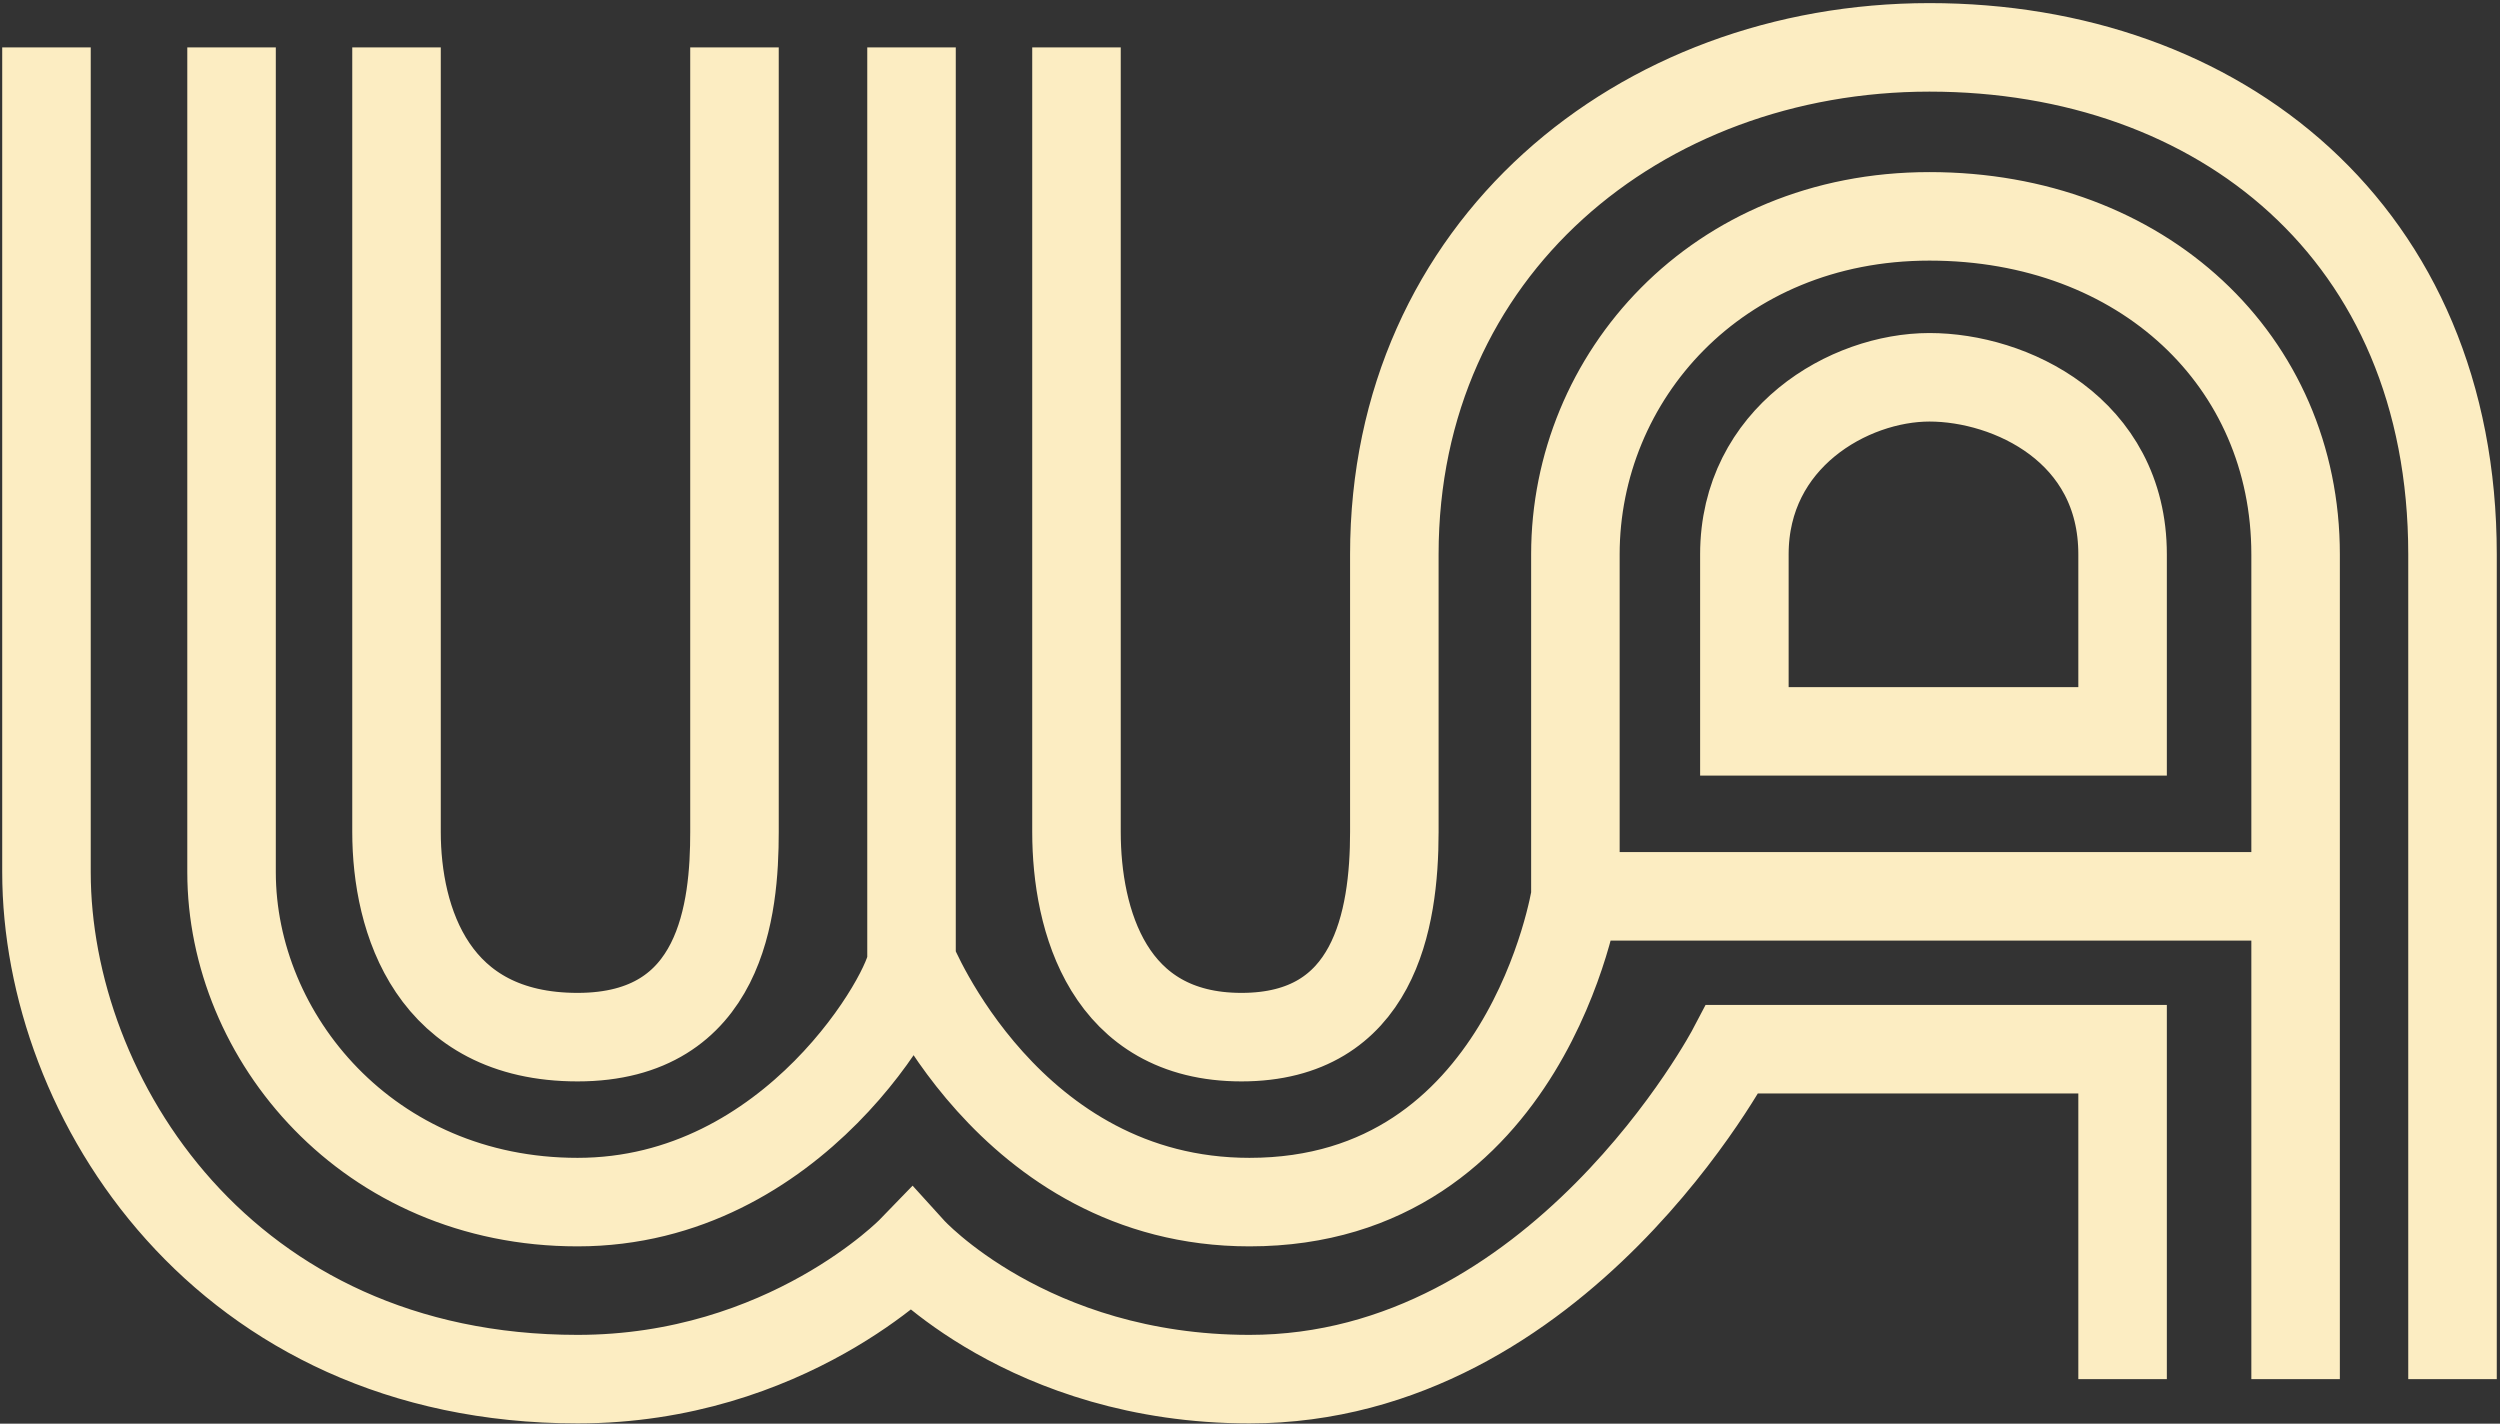 <svg width="583" height="332" viewBox="0 0 583 332" fill="none" xmlns="http://www.w3.org/2000/svg">
<rect x="0" y="0" width="583" height="332" fill="#333333" stroke="none"/>
<path d="M10.837 11.046C10.837 11.046 10.837 150.849 10.837 203.393C10.837 255.936 52.121 321.615 134.689 321.615C183.48 321.615 212.566 291.59 212.566 291.59C212.566 291.59 239.776 321.615 291.382 321.615C363.629 321.615 403.975 244.677 403.975 244.677H494.987V321.615M53.998 11.046C53.998 11.046 53.998 164.923 53.998 203.393C53.998 241.862 85.899 280.331 134.689 280.331C185.356 280.331 212.566 230.603 212.566 224.035M212.566 224.035C212.566 140.857 212.566 94.223 212.566 11.046M212.566 224.035C212.566 224.035 235.085 280.331 291.382 280.331C356.123 280.331 367.382 209.022 367.382 209.022M367.382 209.022H535.333M367.382 209.022C367.382 209.022 367.382 170.553 367.382 129.269C367.382 87.985 400.221 50.454 449.95 50.454C499.679 50.454 535.333 84.231 535.333 129.269C535.333 174.306 535.333 209.022 535.333 209.022M535.333 209.022V321.615M92.467 11.046C92.467 11.046 92.467 173.368 92.467 194.01C92.467 214.652 100.912 241.862 134.689 241.862C168.467 241.862 171.282 211.837 171.282 194.01C171.282 176.183 171.282 11.046 171.282 11.046M251.036 11.046C251.036 11.046 251.036 173.368 251.036 194.01C251.036 214.652 258.542 241.862 289.505 241.862C320.468 241.862 325.159 214.652 325.159 194.01C325.159 194.01 325.159 200.578 325.159 129.269C325.159 57.96 382.394 11.046 449.95 11.046C517.506 11.046 571.926 54.207 571.926 129.269C571.926 204.331 571.926 321.615 571.926 321.615M406.789 170.553H494.987C494.987 170.553 494.987 158.355 494.987 129.269C494.987 100.182 468.716 87.985 449.95 87.985C431.185 87.985 406.789 102.059 406.789 129.269C406.789 156.479 406.789 170.553 406.789 170.553Z" stroke="#FCEDC2" stroke-width="20.642"/>
</svg>

